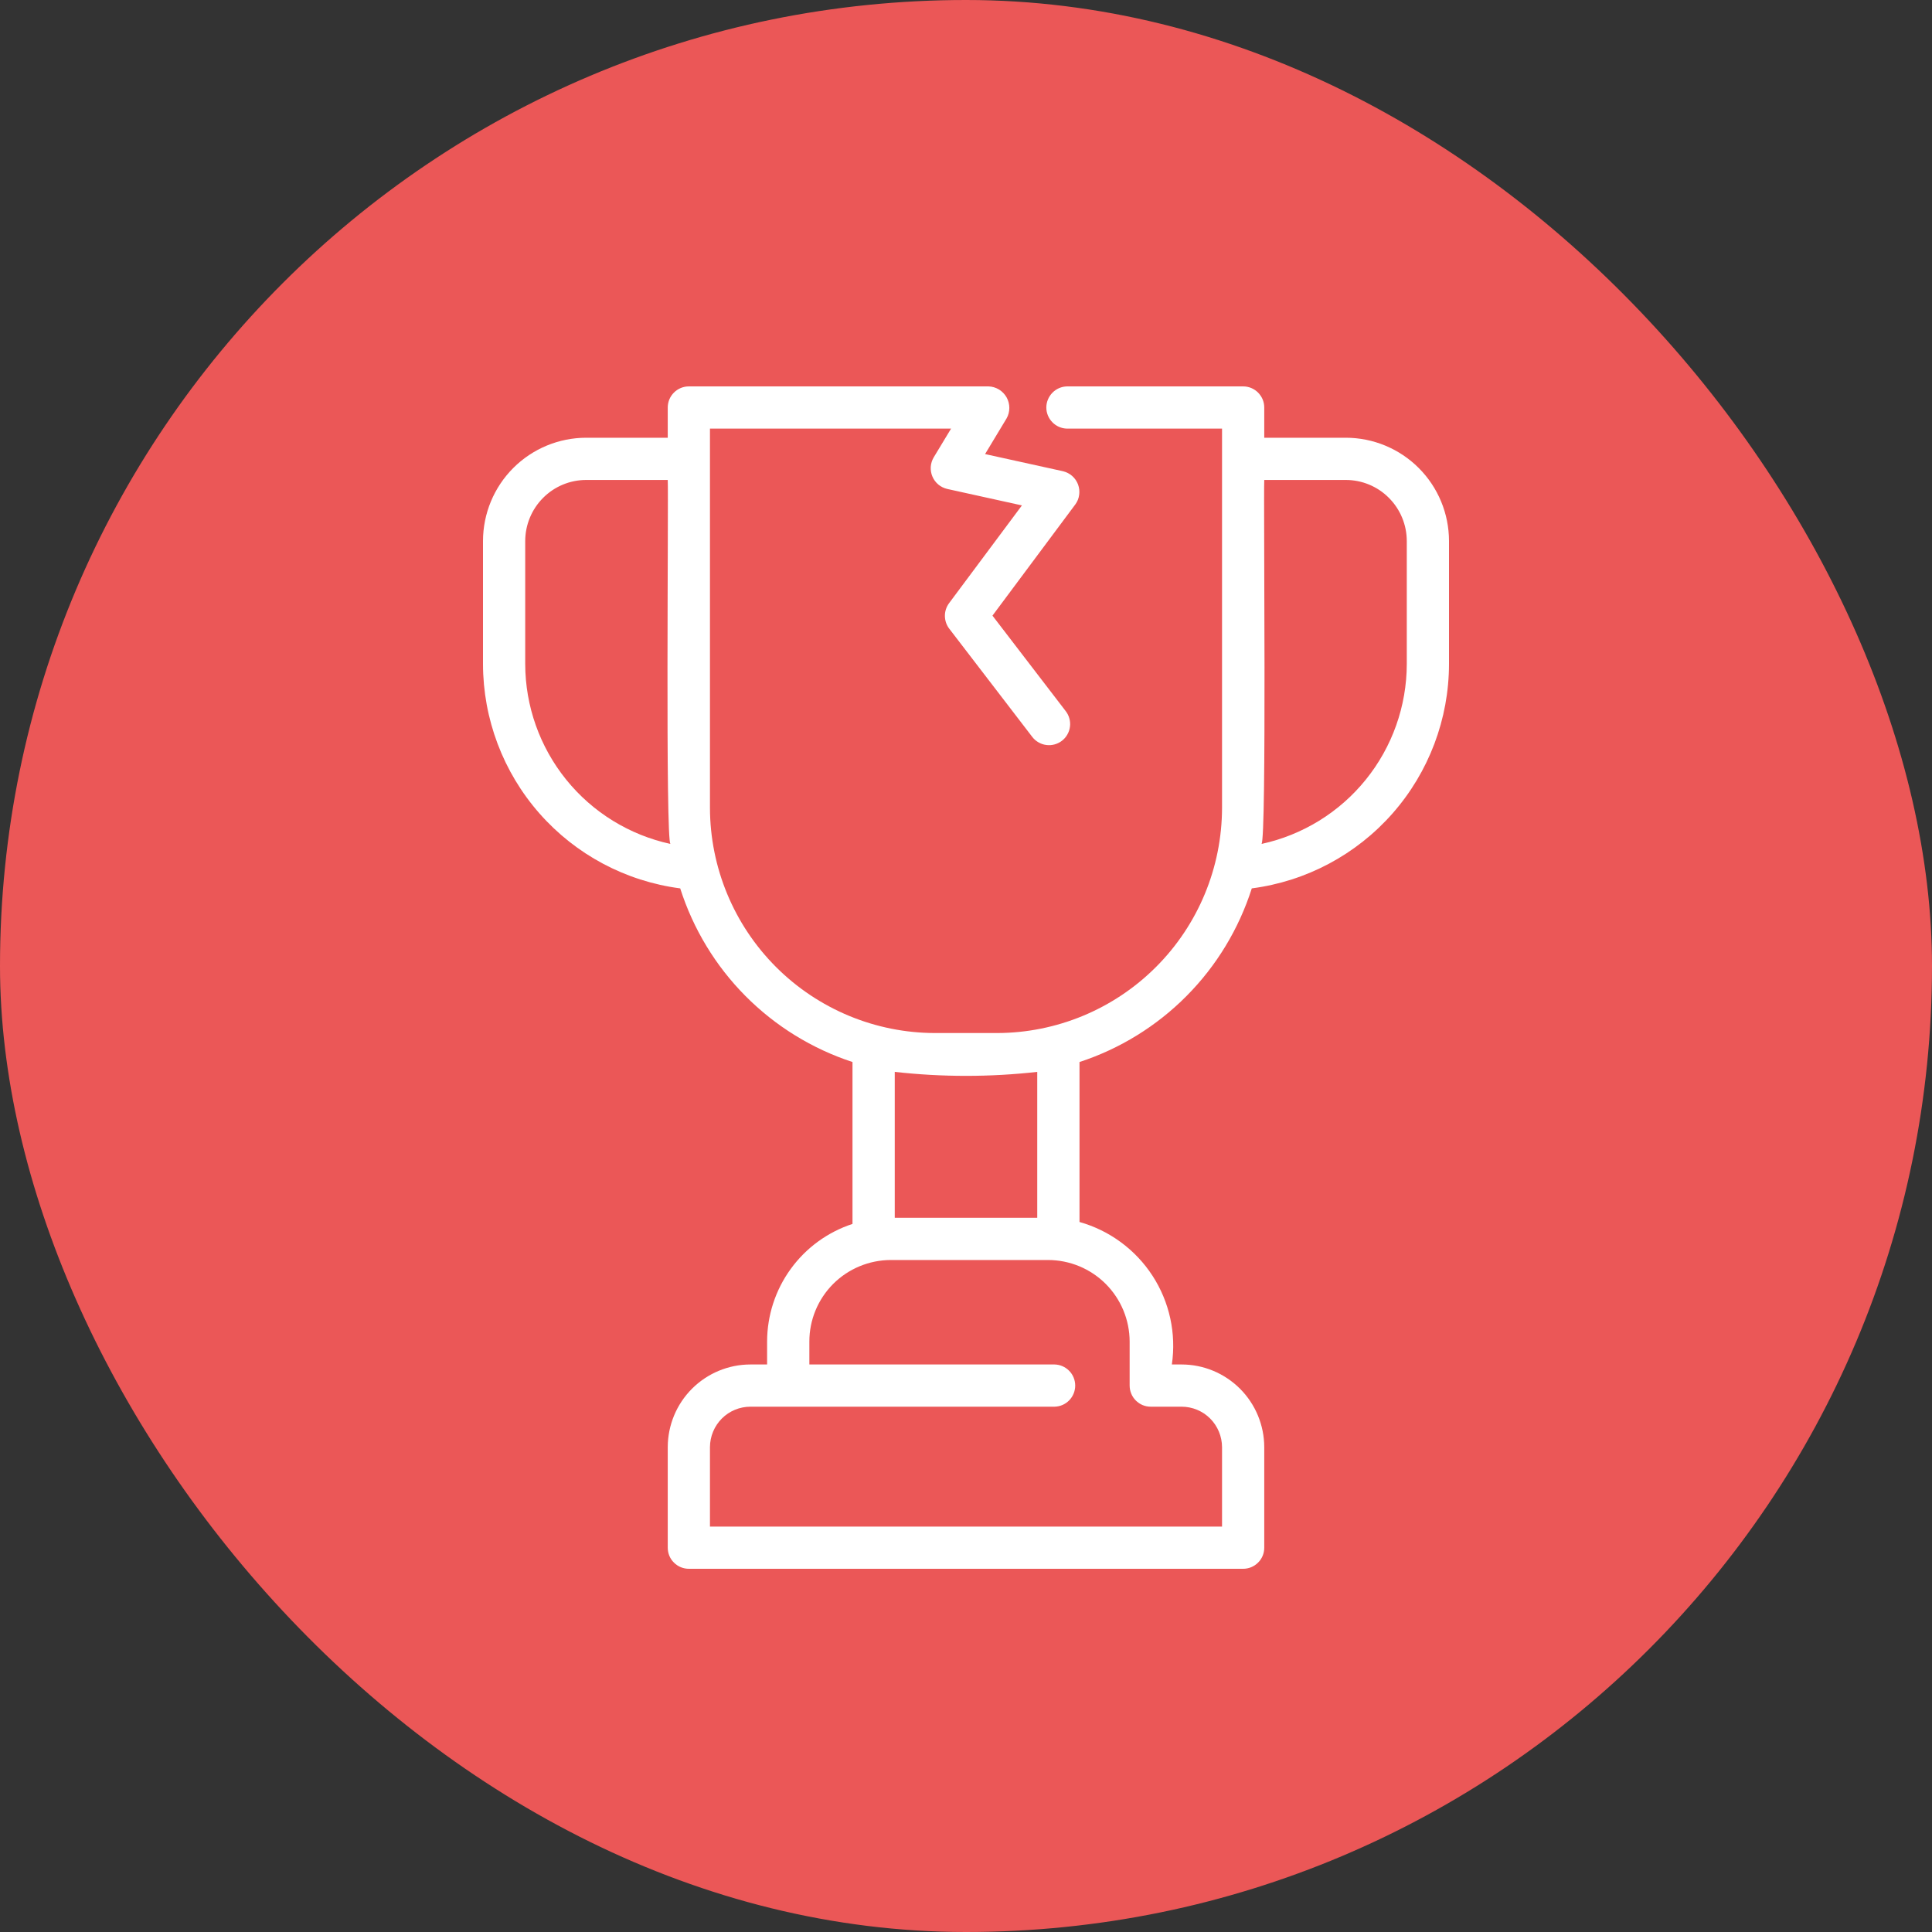 <svg width="40" height="40" viewBox="0 0 40 40" fill="none" xmlns="http://www.w3.org/2000/svg">
<rect x="0" y="0" width="40" height="40" fill="#333333" stroke="none"/>
<rect width="40" height="40" rx="20" fill="#EB5757"/>
<path d="M27.863 9.063H26.175V8.437C26.175 8.38 26.164 8.323 26.142 8.27C26.12 8.217 26.087 8.169 26.047 8.128C26.006 8.087 25.958 8.055 25.905 8.033C25.852 8.011 25.795 8 25.738 8H22.093C21.978 8.002 21.869 8.049 21.789 8.131C21.709 8.213 21.663 8.323 21.663 8.437C21.663 8.552 21.709 8.662 21.789 8.743C21.869 8.825 21.978 8.872 22.093 8.874H25.301V16.725C25.299 17.961 24.808 19.147 23.933 20.021C23.059 20.895 21.874 21.387 20.638 21.388H19.362C18.126 21.387 16.941 20.895 16.067 20.021C15.193 19.147 14.701 17.961 14.699 16.725V8.874H19.691L19.331 9.47C19.296 9.529 19.275 9.596 19.27 9.666C19.266 9.735 19.278 9.804 19.305 9.867C19.332 9.931 19.374 9.987 19.427 10.032C19.481 10.076 19.543 10.107 19.611 10.123L21.158 10.464L19.649 12.489C19.593 12.565 19.562 12.658 19.563 12.753C19.564 12.848 19.595 12.94 19.653 13.016L21.372 15.257C21.407 15.303 21.451 15.341 21.5 15.369C21.55 15.398 21.605 15.417 21.662 15.424C21.719 15.432 21.776 15.428 21.832 15.413C21.887 15.398 21.939 15.373 21.985 15.338C22.03 15.303 22.069 15.259 22.097 15.21C22.126 15.16 22.145 15.105 22.152 15.048C22.16 14.991 22.156 14.933 22.141 14.878C22.126 14.822 22.101 14.771 22.066 14.725L20.548 12.746L22.263 10.444C22.306 10.386 22.334 10.317 22.343 10.245C22.353 10.173 22.345 10.1 22.32 10.031C22.294 9.963 22.253 9.902 22.198 9.854C22.143 9.806 22.078 9.773 22.007 9.756L20.395 9.401L20.84 8.663C20.878 8.597 20.897 8.521 20.897 8.445C20.897 8.368 20.877 8.293 20.84 8.226C20.802 8.16 20.748 8.104 20.683 8.064C20.617 8.025 20.543 8.002 20.466 8H14.262C14.205 8 14.148 8.011 14.095 8.033C14.042 8.055 13.994 8.087 13.953 8.128C13.912 8.169 13.88 8.217 13.858 8.27C13.836 8.323 13.825 8.38 13.825 8.437V9.063H12.137C11.57 9.063 11.027 9.289 10.627 9.689C10.226 10.09 10.001 10.633 10 11.2V13.75C10.002 14.887 10.417 15.986 11.168 16.84C11.919 17.694 12.955 18.246 14.083 18.393C14.351 19.232 14.813 19.996 15.434 20.621C16.054 21.246 16.814 21.714 17.65 21.988V25.34C17.137 25.508 16.689 25.834 16.372 26.271C16.054 26.708 15.883 27.235 15.882 27.775V28.25H15.537C15.084 28.25 14.648 28.431 14.327 28.752C14.006 29.073 13.826 29.508 13.825 29.962V32.043C13.825 32.101 13.836 32.157 13.858 32.211C13.88 32.264 13.912 32.312 13.953 32.352C13.994 32.393 14.042 32.425 14.095 32.447C14.148 32.469 14.205 32.48 14.262 32.48H25.738C25.795 32.48 25.852 32.469 25.905 32.447C25.958 32.425 26.006 32.393 26.047 32.352C26.087 32.312 26.12 32.264 26.142 32.211C26.164 32.157 26.175 32.101 26.175 32.043V29.962C26.174 29.508 25.994 29.073 25.673 28.752C25.352 28.431 24.917 28.25 24.463 28.25H24.262C24.356 27.61 24.214 26.957 23.862 26.414C23.51 25.872 22.972 25.475 22.35 25.3L22.35 21.988C23.186 21.714 23.946 21.246 24.566 20.621C25.187 19.996 25.649 19.232 25.917 18.393C27.045 18.246 28.081 17.694 28.832 16.84C29.583 15.986 29.998 14.887 30 13.75V11.2C29.999 10.633 29.774 10.09 29.373 9.689C28.973 9.289 28.43 9.063 27.863 9.063ZM10.874 13.75V11.2C10.875 10.865 11.008 10.544 11.245 10.307C11.481 10.07 11.802 9.937 12.137 9.937H13.825C13.843 10.256 13.774 17.449 13.882 17.473C13.031 17.288 12.269 16.819 11.722 16.141C11.175 15.464 10.876 14.62 10.874 13.75ZM18.525 22.192C19.505 22.302 20.495 22.302 21.475 22.192V25.213H18.525V22.192ZM23.388 27.775V28.685C23.388 28.743 23.399 28.8 23.421 28.853C23.442 28.906 23.475 28.955 23.515 28.995C23.556 29.036 23.604 29.069 23.657 29.091C23.71 29.113 23.767 29.124 23.825 29.124H24.463C24.685 29.124 24.898 29.212 25.055 29.369C25.212 29.527 25.3 29.739 25.301 29.962V31.606H14.699V29.962C14.7 29.739 14.788 29.527 14.945 29.369C15.102 29.212 15.315 29.124 15.537 29.124H21.833C21.947 29.122 22.056 29.075 22.136 28.993C22.216 28.911 22.261 28.801 22.261 28.687C22.261 28.572 22.216 28.462 22.136 28.381C22.056 28.299 21.947 28.252 21.833 28.25H16.757V27.775C16.756 27.328 16.934 26.9 17.249 26.583C17.565 26.267 17.993 26.089 18.44 26.087H21.7C22.148 26.088 22.577 26.266 22.893 26.582C23.209 26.899 23.387 27.328 23.388 27.775ZM29.126 13.75C29.124 14.62 28.825 15.464 28.278 16.141C27.731 16.819 26.969 17.288 26.118 17.473C26.226 17.387 26.157 10.297 26.175 9.937H27.863C28.198 9.937 28.519 10.07 28.755 10.307C28.992 10.544 29.125 10.865 29.126 11.2V13.75Z" fill="white"/>
</svg>
